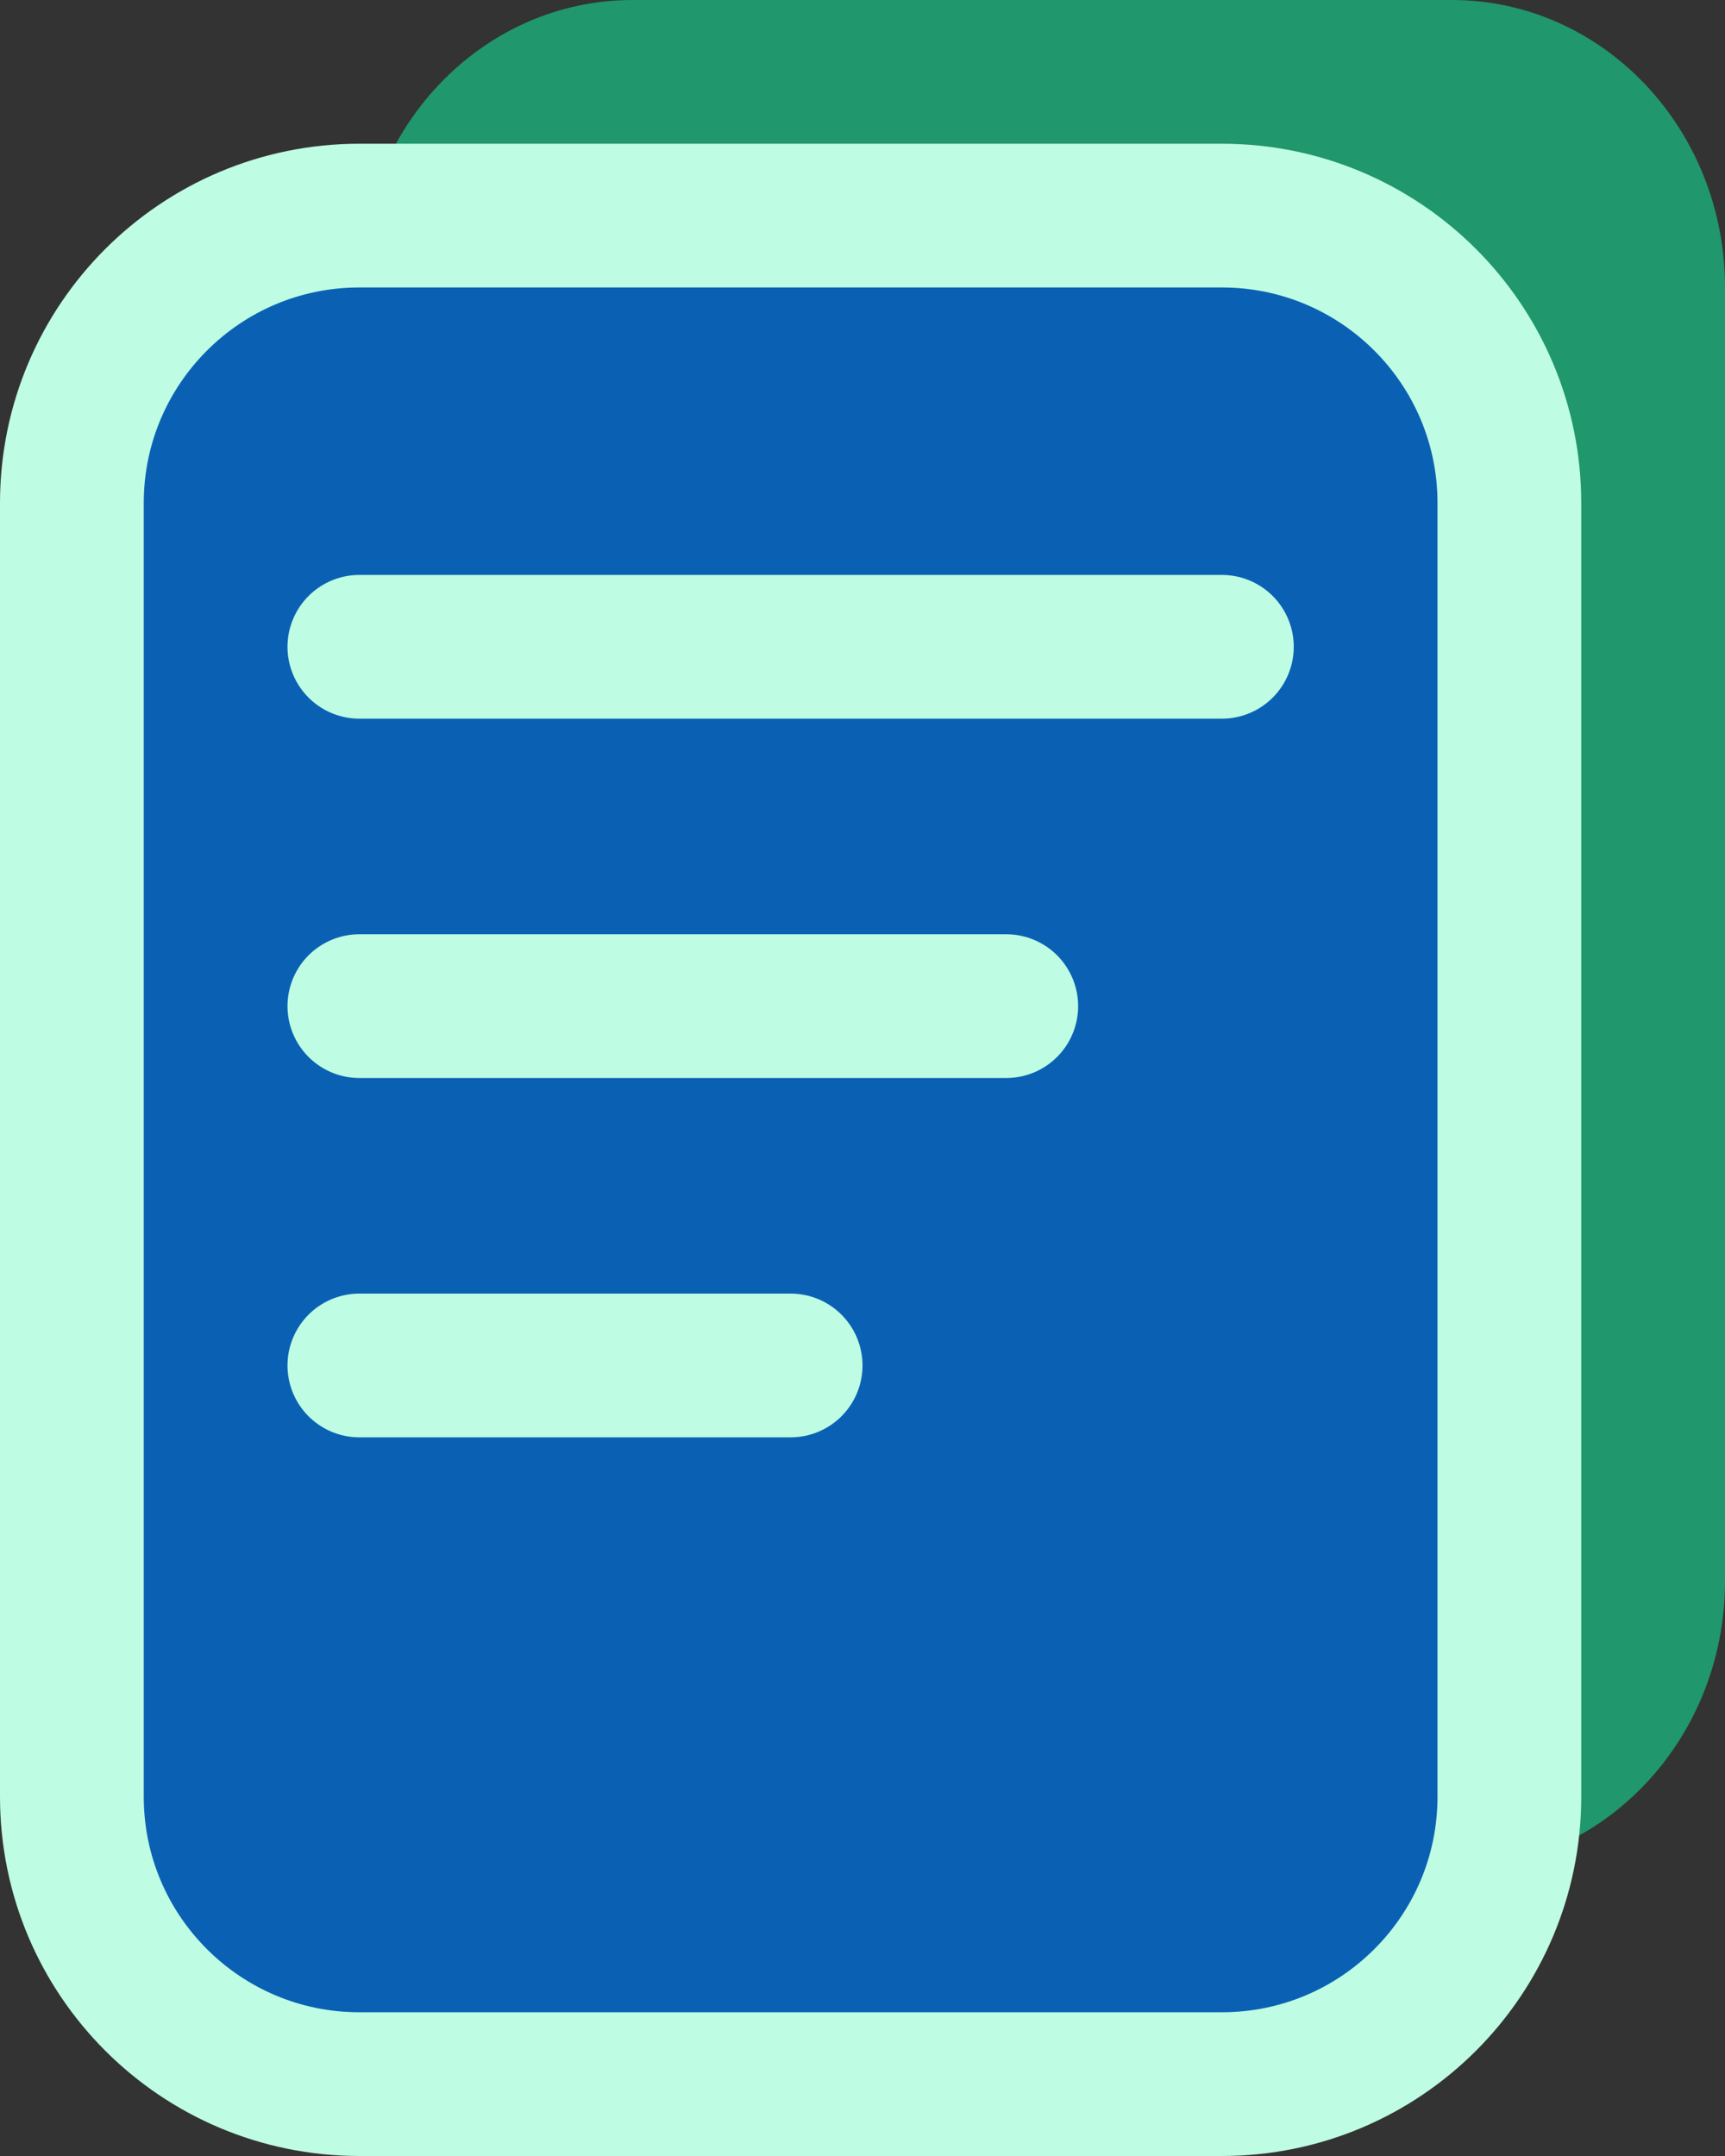 <svg width="24" height="30" viewBox="0 0 24 30" fill="none" xmlns="http://www.w3.org/2000/svg">
<rect x="0" y="0" width="24" height="30" fill="#333333" stroke="none"/>
<path d="M20.2 0H8.8C6.701 0 5 1.791 5 4V22C5 24.209 6.701 26 8.8 26H20.2C22.299 26 24 24.209 24 22V4C24 1.791 22.299 0 20.2 0Z" fill="#20976C"/>
<path d="M17 3H5C2.791 3 1 4.791 1 7V25C1 27.209 2.791 29 5 29H17C19.209 29 21 27.209 21 25V7C21 4.791 19.209 3 17 3Z" fill="#0A61B4" stroke="#BEFDE3" stroke-width="2"/>
<path d="M5 9H17" stroke="#BEFDE3" stroke-width="2" stroke-linecap="round"/>
<path d="M5 14H14" stroke="#BEFDE3" stroke-width="2" stroke-linecap="round"/>
<path d="M5 19H11" stroke="#BEFDE3" stroke-width="2" stroke-linecap="round"/>
</svg>

